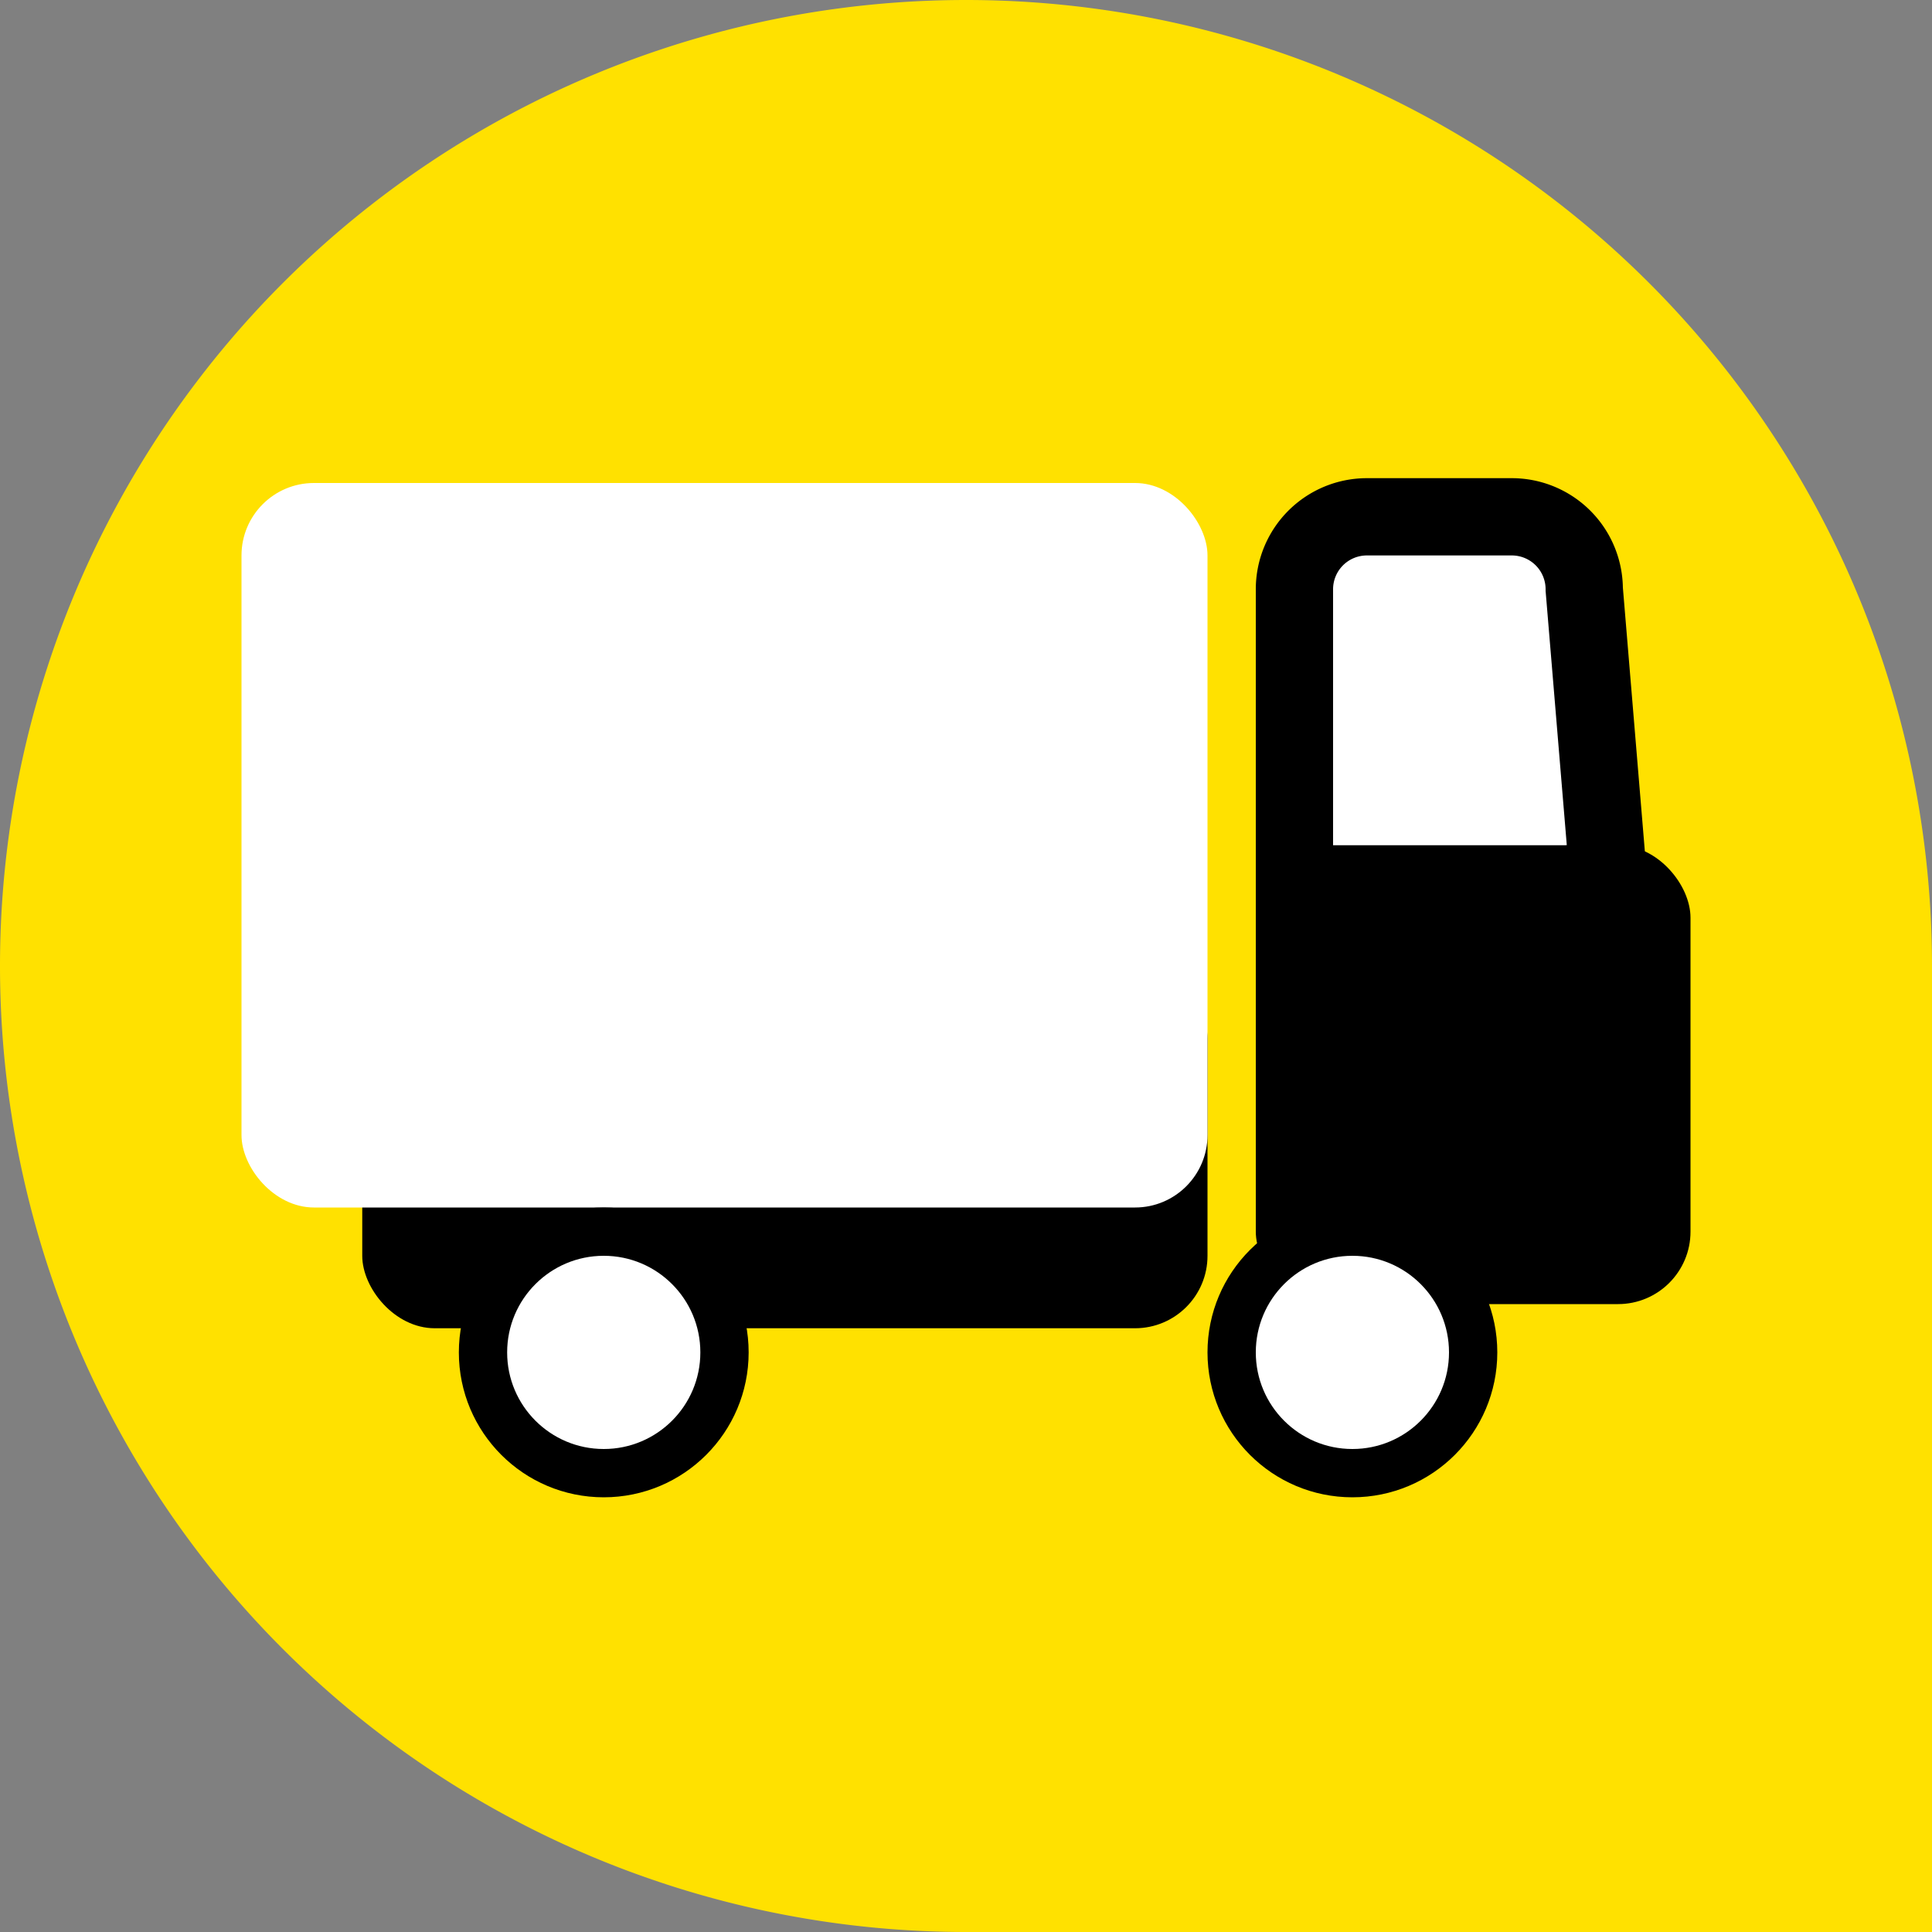 <?xml version="1.0" encoding="UTF-8" standalone="no"?>
<!-- Created with Inkscape (http://www.inkscape.org/) -->
<svg
   xmlns:dc="http://purl.org/dc/elements/1.1/"
   xmlns:cc="http://web.resource.org/cc/"
   xmlns:rdf="http://www.w3.org/1999/02/22-rdf-syntax-ns#"
   xmlns:svg="http://www.w3.org/2000/svg"
   xmlns="http://www.w3.org/2000/svg"
   xmlns:sodipodi="http://sodipodi.sourceforge.net/DTD/sodipodi-0.dtd"
   xmlns:inkscape="http://www.inkscape.org/namespaces/inkscape"
   version="1.0"
   width="512"
   height="512"
   viewBox="0 0 400 400"
   id="svgServizio"
   sodipodi:version="0.32"
   inkscape:version="0.44.1"
   sodipodi:docname="Feature parking.svg"
   sodipodi:docbase="E:\Profili\Raf\Documenti\Immagini\Wikipedia\Ferrovie">
  <rect x="0" y="0" width="400" height="400" fill="#808080" stroke="none"/>
  <sodipodi:namedview
     inkscape:window-height="977"
     inkscape:window-width="1280"
     inkscape:pageshadow="2"
     inkscape:pageopacity="0.0"
     guidetolerance="10.0"
     gridtolerance="10.0"
     objecttolerance="10.0"
     borderopacity="1.0"
     bordercolor="#666666"
     pagecolor="#ffffff"
     id="base"
     inkscape:zoom="1"
     inkscape:cx="223.1014"
     inkscape:cy="185.69035"
     inkscape:window-x="-4"
     inkscape:window-y="-4"
     inkscape:current-layer="svgServizio"
     width="512px"
     height="512px" />
  <defs id="defsServizio" />
  <path d="M 200 400 a200,200 0 0,1 0,-400 a200,200 0 0,1 200,200 v200 z" fill="#FFE100"/>
  <rect x="75" y="200"
    width="175" height="75"
    rx="15" ry="15"
    fill="black"/>
  <rect x="50" y="100"
    width="200" height="150"
    rx="15" ry="15"
    fill="white"/>
  <path d="
    M 268 190
    v-68
    a15,15 0 0,1 15,-15
    h30
    a15,15 0 0,1 15,15
    l5, 60
    z"
    fill="white"
    stroke-width="16"
    stroke="black"
  />
  <rect x="260" y="175"
    width="90" height="95"
    rx="15" ry="15"
    fill="black"
  />

  <circle cx="125" cy="280" r="25" stroke="black" fill="white" stroke-width="10"/>
  <circle cx="280" cy="280" r="25" stroke="black" fill="white" stroke-width="10"/>
</svg>
